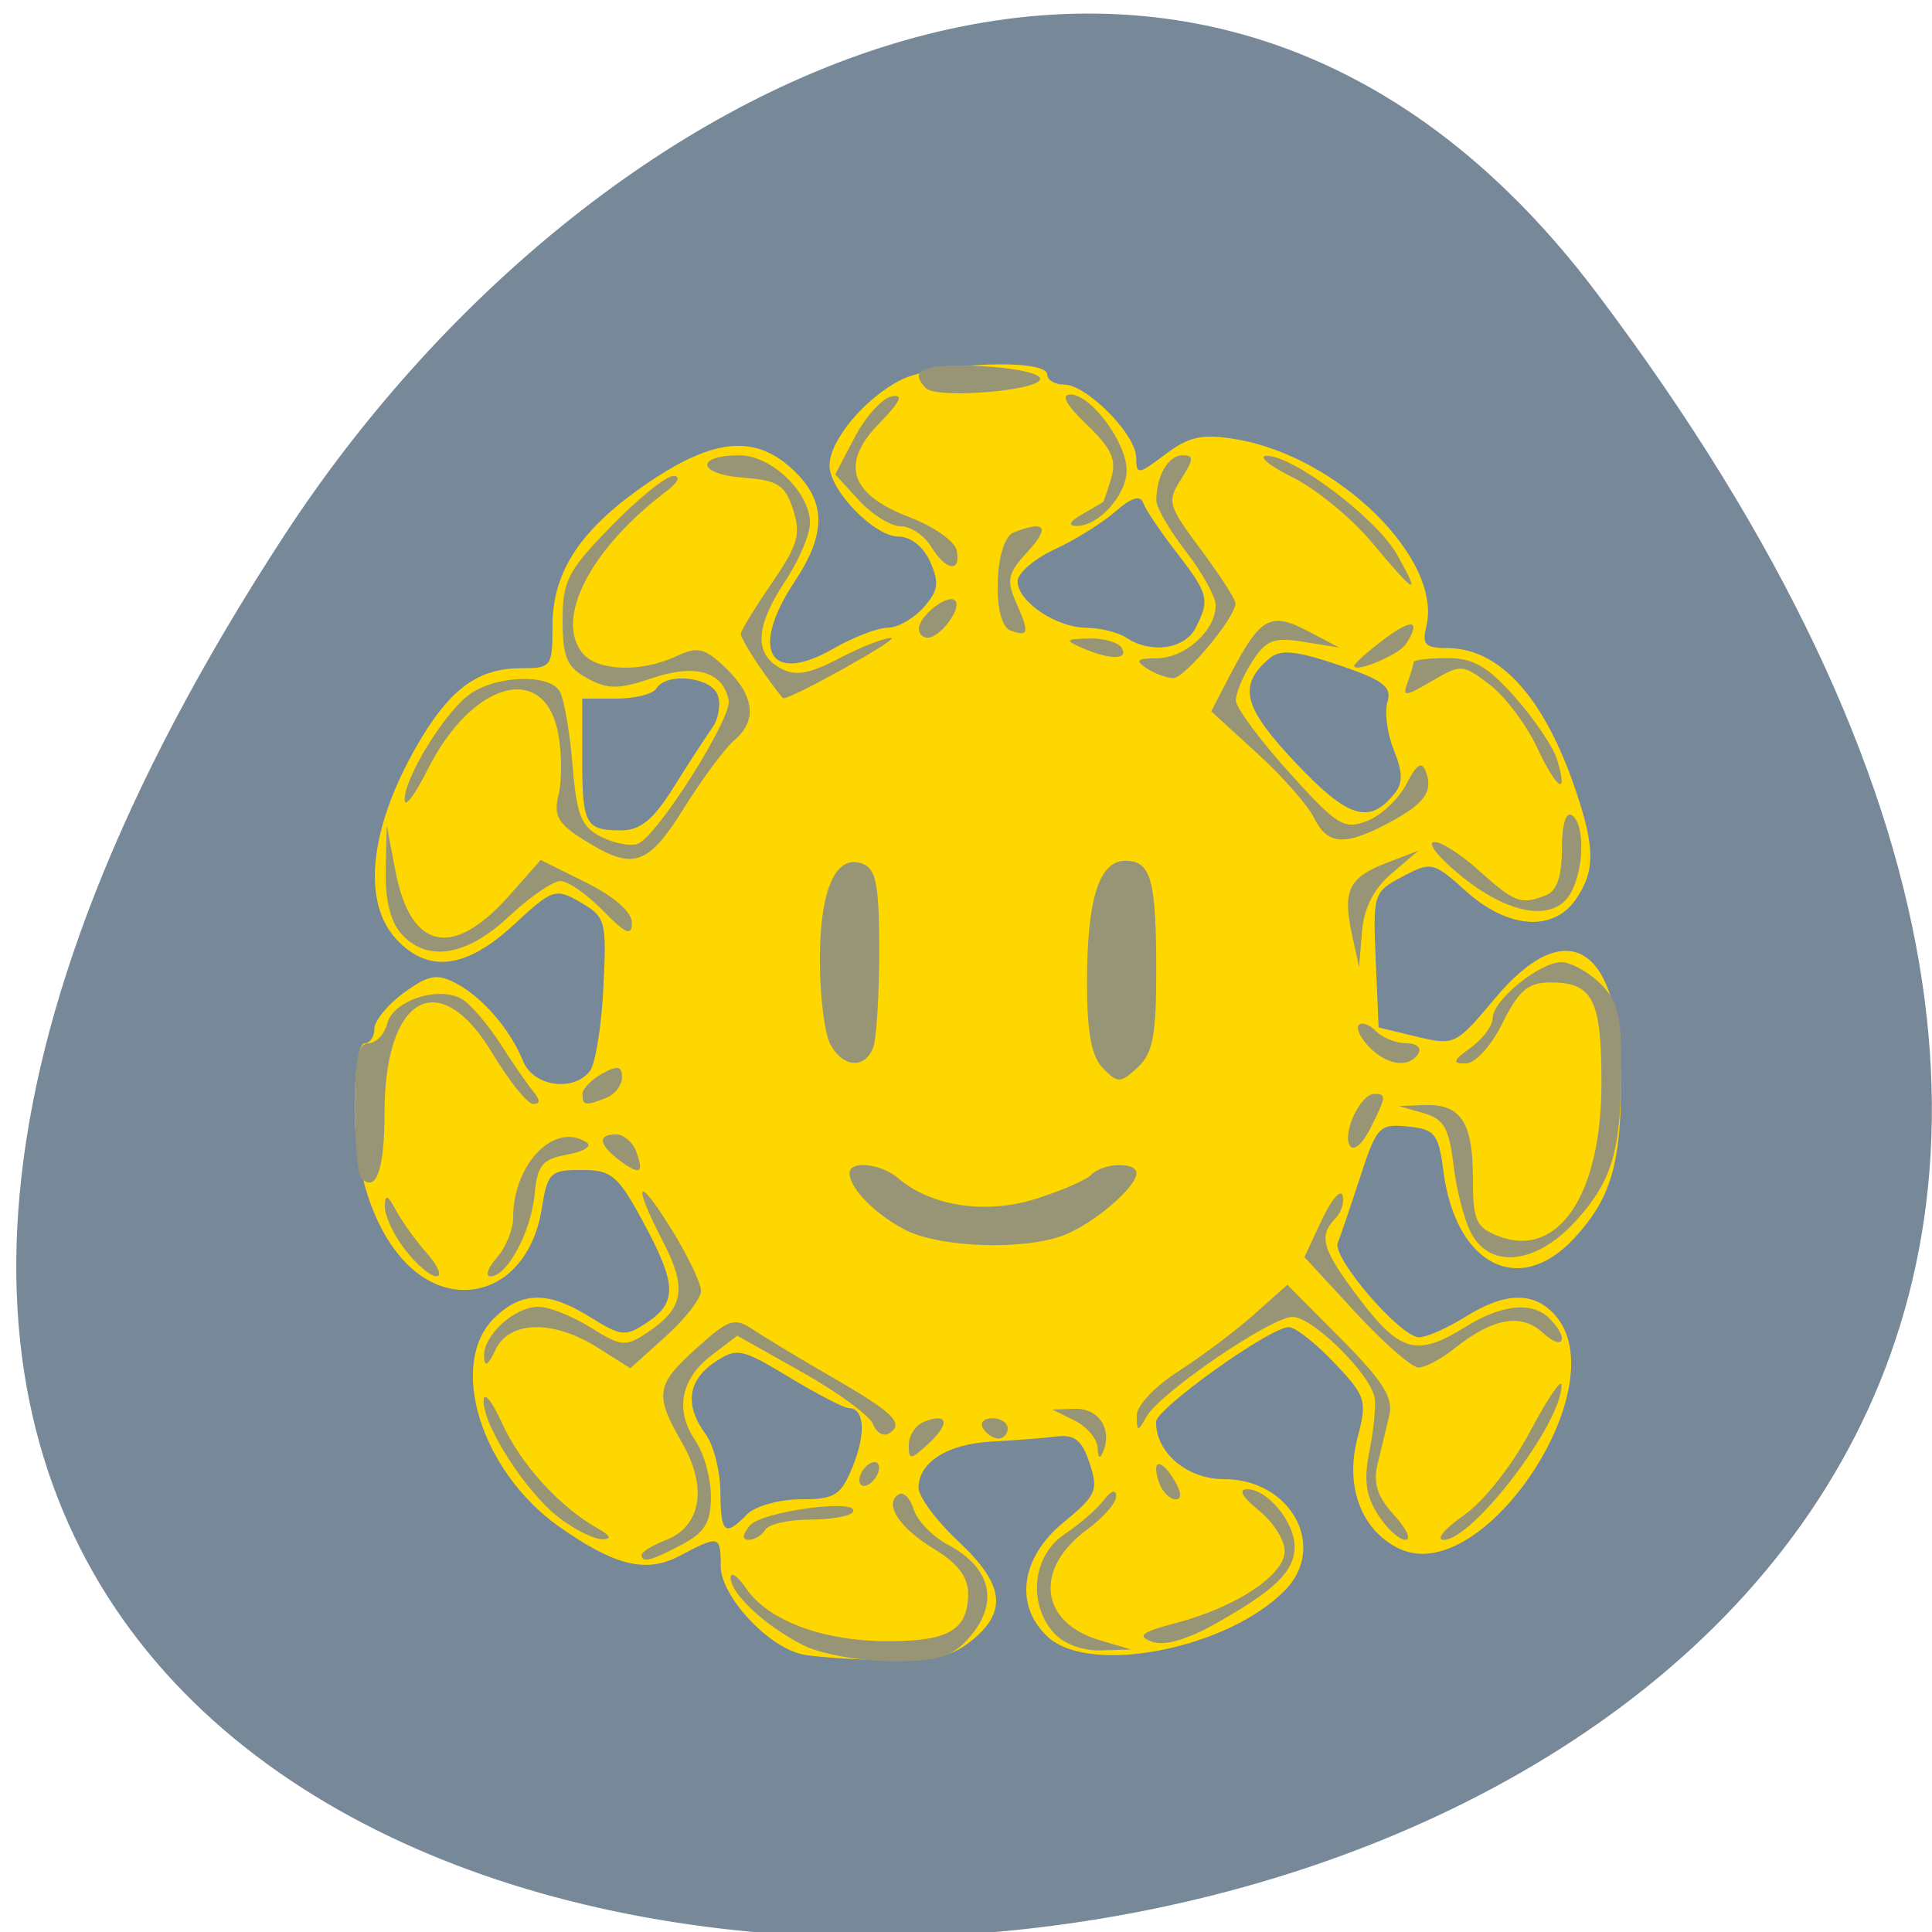 <svg xmlns="http://www.w3.org/2000/svg" viewBox="0 0 256 256"><defs><clipPath><path transform="matrix(15.333 0 0 11.5 415 -125.5)" d="m -24 13 c 0 1.105 -0.672 2 -1.5 2 -0.828 0 -1.5 -0.895 -1.5 -2 0 -1.105 0.672 -2 1.5 -2 0.828 0 1.5 0.895 1.5 2 z"/></clipPath></defs><g transform="translate(1.061 1.811)"><path d="m 323.28 890.82 c 200.11 265.25 -350.59 302.94 -173.86 32.17 40.29 -61.728 120.86 -102.43 173.86 -32.17 z" transform="translate(-112.81 -853.86)" fill="#789" color="#000"/><g transform="matrix(1.311 0 0 1.343 -29.455 -43.02)"><path d="m 102.79 193.91 c -3.462 -0.67 -8.286 -5.736 -8.286 -8.7 0 -3.049 -0.154 -3.087 -4.152 -1.02 -3.373 1.744 -6.567 0.988 -12.187 -2.885 -7.952 -5.481 -11.298 -16.16 -6.473 -20.655 2.767 -2.578 5.42 -2.575 9.664 0.012 3.102 1.891 3.532 1.927 5.75 0.473 3.037 -1.99 2.943 -3.805 -0.517 -10.02 -2.485 -4.468 -3.142 -5 -6.167 -5 -3.149 0 -3.429 0.267 -4.01 3.827 -0.787 4.843 -3.886 8.01 -7.843 8.01 -6.22 0 -11.07 -7.894 -11.07 -18.02 0 -3.541 0.439 -6.312 1 -6.312 0.55 0 1 -0.644 1 -1.432 0 -0.788 1.338 -2.385 2.974 -3.549 2.482 -1.767 3.35 -1.924 5.25 -0.951 2.697 1.382 5.504 4.555 6.797 7.682 1.033 2.498 5.05 3.093 6.75 1 0.558 -0.688 1.176 -4.377 1.372 -8.198 0.342 -6.642 0.24 -7.01 -2.298 -8.452 -2.549 -1.444 -2.819 -1.356 -6.753 2.198 -4.848 4.38 -8.686 4.827 -11.918 1.388 -3.597 -3.829 -2.571 -11.527 2.658 -19.936 3.01 -4.834 5.812 -6.749 9.89 -6.749 3.182 0 3.277 -0.123 3.277 -4.188 0 -5.449 2.929 -9.679 9.863 -14.246 6.536 -4.304 10.703 -4.625 14.491 -1.114 3.31 3.068 3.352 6.228 0.146 10.953 -4.62 6.808 -2.579 10.29 3.899 6.652 2.01 -1.131 4.478 -2.057 5.476 -2.057 0.998 0 2.631 -0.902 3.628 -2 1.499 -1.656 1.616 -2.438 0.676 -4.5 -0.679 -1.491 -1.971 -2.496 -3.206 -2.496 -2.445 0 -6.974 -4.553 -6.974 -7.01 0 -2.463 3.531 -6.608 7.178 -8.428 3.464 -1.728 14.822 -2.158 14.822 -0.561 0 0.55 0.763 1 1.695 1 2.304 0 7.305 4.94 7.305 7.217 0 1.716 0.201 1.694 2.933 -0.326 2.381 -1.761 3.718 -2.043 7.105 -1.501 10.371 1.658 21.01 11.897 19.268 18.547 -0.445 1.701 -0.074 2.063 2.112 2.063 5.313 0 9.81 4.847 12.989 14 1.978 5.694 1.985 7.994 0.035 10.777 -2.276 3.25 -6.879 2.925 -11.1 -0.782 -3.31 -2.906 -3.521 -2.954 -6.427 -1.451 -2.937 1.519 -2.998 1.703 -2.71 8.221 l 0.295 6.667 l 3.872 0.912 c 3.778 0.89 3.967 0.8 7.828 -3.716 7.416 -8.676 12.8 -5.21 12.8 8.241 0 8.06 -1.069 11.521 -4.751 15.381 -5.567 5.835 -11.964 2.622 -13.199 -6.63 -0.496 -3.718 -0.848 -4.149 -3.602 -4.419 -2.873 -0.281 -3.156 0.012 -4.819 5 -0.972 2.914 -1.988 5.83 -2.258 6.479 -0.603 1.45 6.339 9.319 8.221 9.319 0.748 0 2.833 -0.898 4.634 -1.996 4.078 -2.486 6.977 -2.542 9.119 -0.175 6.301 6.962 -7.282 26.891 -15.711 23.05 -3.848 -1.753 -5.559 -6.118 -4.279 -10.915 1 -3.757 0.889 -4.117 -2.347 -7.456 -1.87 -1.93 -3.936 -3.508 -4.59 -3.508 -1.893 0 -13.418 8.04 -13.418 9.36 0 3.055 3.154 5.64 6.882 5.64 6.739 0 10.474 6.644 6.159 10.959 -5.783 5.783 -19.719 8.453 -23.983 4.595 -3.407 -3.083 -2.744 -7.81 1.583 -11.281 3.334 -2.675 3.558 -3.169 2.649 -5.847 -0.778 -2.292 -1.513 -2.862 -3.392 -2.635 -1.319 0.16 -4.242 0.385 -6.495 0.5 -4.464 0.228 -7.404 2.039 -7.404 4.56 0 0.883 1.8 3.251 4 5.262 4.661 4.26 5.03 6.93 1.365 9.815 -2.073 1.63 -3.939 2.044 -8.75 1.936 -3.363 -0.075 -7.111 -0.329 -8.329 -0.565 z m -5.644 -13.799 c 0.825 -0.825 3.267 -1.5 5.426 -1.5 3.485 0 4.077 -0.365 5.277 -3.25 1.355 -3.26 1.178 -5.75 -0.408 -5.75 -0.467 0 -3.17 -1.368 -6.01 -3.041 -4.852 -2.861 -5.298 -2.948 -7.544 -1.477 -2.725 1.785 -3.047 4.263 -0.919 7.08 0.808 1.068 1.483 3.629 1.5 5.691 0.035 4.131 0.447 4.478 2.675 2.25 z m -7.405 -71.75 c 1.498 -2.338 3.254 -4.976 3.902 -5.864 0.648 -0.888 0.896 -2.35 0.551 -3.25 -0.685 -1.785 -5.194 -2.249 -6.191 -0.636 -0.34 0.55 -2.166 1 -4.059 1 h -3.441 v 5.833 c 0 6.601 0.31 7.167 3.924 7.167 1.954 0 3.26 -1.045 5.314 -4.25 z m 72.851 0.643 c 0.874 -1.054 0.86 -2.101 -0.058 -4.318 -0.667 -1.61 -0.955 -3.748 -0.64 -4.751 0.468 -1.492 -0.436 -2.156 -4.968 -3.648 -4.27 -1.406 -5.861 -1.557 -6.943 -0.66 -3.244 2.693 -2.707 4.803 2.625 10.315 5.291 5.469 7.439 6.127 9.983 3.061 z m -20.12 -16.327 c 1.499 -2.801 1.348 -3.397 -1.9 -7.484 -1.614 -2.032 -3.128 -4.231 -3.363 -4.888 -0.29 -0.809 -1.198 -0.535 -2.815 0.848 -1.313 1.123 -4.075 2.803 -6.137 3.734 -2.063 0.931 -3.75 2.349 -3.75 3.151 0 2 3.903 4.57 6.973 4.588 1.39 0.008 3.202 0.452 4.03 0.985 2.459 1.589 5.858 1.133 6.965 -0.934 z" fill="#ffd700"/><path d="m 102.87 193.02 c -3.851 -1.9 -7.363 -5.081 -7.363 -6.669 0 -0.651 0.705 -0.177 1.567 1.053 2.239 3.196 7.784 5.208 14.355 5.208 6.165 0 8.08 -1.121 8.08 -4.734 0 -1.595 -1.079 -2.97 -3.411 -4.346 -3.551 -2.095 -5.137 -4.464 -3.618 -5.403 0.486 -0.301 1.174 0.365 1.527 1.479 0.354 1.114 1.906 2.679 3.451 3.478 4.482 2.318 5.246 5.865 2.01 9.337 -1.644 1.765 -3.145 2.184 -7.75 2.166 -3.141 -0.012 -7.122 -0.719 -8.848 -1.57 z m 25.291 -1.236 c -2.655 -2.934 -2.126 -7.634 1.095 -9.731 1.512 -0.984 3.298 -2.499 3.968 -3.365 0.729 -0.942 1.231 -1.1 1.25 -0.393 0.018 0.65 -1.292 2.124 -2.909 3.276 -5.425 3.863 -4.835 9.182 1.214 10.929 l 3.227 0.932 l -3.095 0.09 c -1.822 0.053 -3.776 -0.662 -4.75 -1.739 z m 9.899 0.867 c -1.541 -0.556 -1.019 -0.941 2.5 -1.847 6.06 -1.559 10.946 -4.733 10.946 -7.104 0 -1.068 -1.186 -2.875 -2.635 -4.01 -1.665 -1.309 -2.09 -2.073 -1.155 -2.073 2.051 0 4.79 3.245 4.79 5.674 0 2.414 -1.977 4.292 -8 7.597 -2.906 1.595 -5.189 2.221 -6.446 1.768 z m -51.55 -8.563 c 0 -0.289 1.112 -0.948 2.472 -1.465 3.543 -1.347 4.202 -5.203 1.633 -9.556 -2.837 -4.809 -2.691 -5.733 1.489 -9.404 3.278 -2.878 3.785 -3.03 5.75 -1.749 1.185 0.774 4.743 2.866 7.905 4.648 6.238 3.516 7.334 4.571 5.759 5.544 -0.563 0.348 -1.286 -0.052 -1.607 -0.889 -0.321 -0.837 -3.542 -3.148 -7.158 -5.135 l -6.574 -3.614 l -2.585 1.922 c -3.143 2.338 -3.75 5.434 -1.652 8.429 0.862 1.231 1.568 3.701 1.568 5.49 0 2.59 -0.601 3.563 -2.95 4.777 -3.135 1.621 -4.05 1.847 -4.05 1 z m -8.324 -3.644 c -3.34 -2.491 -7.685 -9.05 -7.654 -11.561 0.012 -0.973 0.855 0.03 1.874 2.23 1.844 3.982 5.795 8.234 9.604 10.336 1.374 0.758 1.531 1.103 0.5 1.102 -0.825 -0.001 -2.771 -0.949 -4.324 -2.107 z m 19.247 0.763 c 1.182 -1.425 11.282 -2.726 10.425 -1.343 -0.256 0.412 -2.212 0.75 -4.347 0.75 -2.135 0 -4.16 0.45 -4.5 1 -0.34 0.55 -1.097 1 -1.681 1 -0.702 0 -0.667 -0.478 0.104 -1.407 z m 63.49 -1.089 c -1.222 -1.865 -1.438 -3.444 -0.856 -6.25 0.429 -2.065 0.667 -4.429 0.53 -5.254 -0.386 -2.328 -6.266 -8 -8.293 -8 -2.168 0 -13.381 7.472 -14.761 9.837 -0.893 1.53 -0.973 1.525 -1 -0.075 -0.017 -0.98 1.823 -2.897 4.22 -4.396 2.338 -1.462 5.772 -3.981 7.632 -5.598 l 3.382 -2.939 l 5.425 5.335 c 4.266 4.196 5.306 5.816 4.868 7.585 -0.306 1.238 -0.839 3.398 -1.184 4.801 -0.459 1.868 -0.01 3.207 1.674 5 1.265 1.347 1.783 2.449 1.149 2.449 -0.633 0 -1.887 -1.123 -2.786 -2.496 z m 8.657 0.095 c 2.01 -1.366 4.9 -4.921 6.705 -8.25 1.745 -3.217 3.185 -5.301 3.2 -4.63 0.081 3.685 -8.951 15.28 -11.902 15.28 -0.845 0 0.054 -1.08 1.996 -2.4 z m -30.723 -3.143 c -0.9 -2.345 0.071 -2.621 1.451 -0.411 0.773 1.237 0.839 1.955 0.181 1.955 -0.572 0 -1.306 -0.694 -1.632 -1.543 z m -30.345 -0.339 c 0 -0.55 0.45 -1.278 1 -1.618 0.55 -0.34 1 -0.168 1 0.382 0 0.55 -0.45 1.278 -1 1.618 -0.55 0.34 -1 0.168 -1 -0.382 z m 5 -3.494 c 0 -0.928 0.694 -1.953 1.543 -2.279 2.427 -0.931 2.662 0.16 0.463 2.149 -1.831 1.657 -2.01 1.668 -2.01 0.129 z m 19.08 0.279 c -0.043 -0.878 -1.091 -2.085 -2.329 -2.682 l -2.25 -1.085 l 2.281 -0.068 c 2.377 -0.071 3.779 1.941 2.892 4.149 -0.35 0.87 -0.541 0.769 -0.594 -0.314 z m -11.579 -1.903 c -0.34 -0.55 0.084 -1 0.941 -1 0.857 0 1.559 0.45 1.559 1 0 0.55 -0.423 1 -0.941 1 -0.518 0 -1.219 -0.45 -1.559 -1 z m -50.43 -7.095 c -0.089 -2.09 3.078 -4.906 5.511 -4.901 1.057 0.002 3.43 0.924 5.274 2.048 3.128 1.907 3.517 1.936 5.804 0.438 3.599 -2.358 3.931 -4.318 1.507 -8.894 -3.163 -5.973 -2.647 -6.749 0.836 -1.257 1.65 2.602 3 5.343 3 6.092 0 0.749 -1.609 2.774 -3.575 4.501 l -3.575 3.139 l -3.293 -2.035 c -4.49 -2.775 -8.939 -2.682 -10.337 0.215 -0.752 1.56 -1.106 1.761 -1.153 0.655 z m 88.07 -4.354 l -5.153 -5.449 l 1.732 -3.631 c 0.952 -1.997 1.907 -3.106 2.121 -2.464 0.214 0.642 -0.111 1.668 -0.723 2.28 -1.764 1.764 -1.353 3.075 2.521 8.05 4.03 5.169 5.77 5.608 10.592 2.668 3.72 -2.268 6.819 -2.558 8.574 -0.804 2 2 1.341 3.238 -0.728 1.365 -2.177 -1.97 -5.07 -1.462 -8.957 1.573 -1.312 1.024 -2.934 1.862 -3.605 1.862 -0.671 0 -3.539 -2.452 -6.373 -5.449 z m -96.06 -6.186 c -1.14 -1.449 -2.059 -3.362 -2.042 -4.25 0.024 -1.267 0.269 -1.184 1.137 0.385 0.608 1.1 2.023 3.01 3.144 4.25 1.121 1.238 1.542 2.25 0.936 2.25 -0.606 0 -2.034 -1.186 -3.174 -2.635 z m 9.272 0.806 c 0.91 -1.01 1.655 -2.777 1.655 -3.935 0 -5.326 4.17 -9.516 7.424 -7.459 0.592 0.374 -0.274 0.917 -1.924 1.206 -2.553 0.447 -3.048 1.031 -3.324 3.92 -0.352 3.681 -2.776 8.097 -4.446 8.097 -0.572 0 -0.295 -0.823 0.615 -1.829 z m 98.49 -2.421 c -0.682 -1.238 -1.485 -4.256 -1.785 -6.708 -0.451 -3.681 -0.981 -4.578 -3.046 -5.15 l -2.5 -0.693 l 2.55 -0.1 c 3.692 -0.144 4.95 1.666 4.95 7.125 0 4.259 0.301 4.939 2.565 5.8 6.04 2.296 10.425 -4.04 10.431 -15.07 0.004 -8.302 -0.853 -9.95 -5.176 -9.95 -2.236 0 -3.179 0.782 -4.82 4 -1.174 2.301 -2.764 4 -3.743 4 -1.38 0 -1.282 -0.295 0.52 -1.557 1.222 -0.856 2.223 -2.174 2.223 -2.927 0 -1.748 4.745 -5.516 6.946 -5.516 0.922 0 2.661 0.918 3.865 2.039 1.768 1.648 2.189 3.159 2.189 7.875 0 8.59 -0.853 11.535 -4.495 15.511 -3.982 4.348 -8.688 4.932 -10.674 1.325 z m -57.33 -0.397 c -3.04 -1.588 -5.5 -4.068 -5.5 -5.544 0 -1.275 3.181 -0.944 4.921 0.512 3.295 2.757 8.77 3.577 13.789 2.066 2.599 -0.782 5.167 -1.864 5.707 -2.404 1.192 -1.192 4.582 -1.308 4.582 -0.157 0 1.369 -4.313 4.97 -7.315 6.108 -4.08 1.546 -12.707 1.236 -16.185 -0.581 z m -54.861 -5.05 c -0.352 -0.352 -0.639 -3.489 -0.639 -6.973 0 -4.726 0.351 -6.333 1.383 -6.333 0.761 0 1.613 -0.88 1.894 -1.954 0.603 -2.305 5.346 -3.766 7.627 -2.349 0.877 0.545 2.6 2.524 3.828 4.397 1.228 1.873 2.708 3.969 3.289 4.656 0.733 0.867 0.735 1.25 0.008 1.25 -0.577 0 -2.433 -2.25 -4.125 -5 -5.354 -8.702 -10.905 -5.696 -10.905 5.906 0 5.58 -0.857 7.904 -2.361 6.4 z m 26.11 -1.748 c -2.107 -1.54 -2.248 -2.558 -0.355 -2.558 0.766 0 1.677 0.739 2.024 1.643 0.847 2.208 0.421 2.442 -1.668 0.915 z m 73.81 -1.463 c -0.773 -1.252 1.095 -5.095 2.476 -5.095 1.259 0 1.226 0.268 -0.43 3.46 -0.797 1.537 -1.674 2.237 -2.046 1.635 z m -77.56 -5.06 c 0 -0.531 0.9 -1.446 2 -2.035 1.566 -0.838 2 -0.76 2 0.358 0 0.786 -0.712 1.701 -1.582 2.035 -2.124 0.815 -2.418 0.772 -2.418 -0.358 z m 52.619 -2.559 c -1.177 -1.177 -1.619 -3.491 -1.619 -8.482 0 -8.204 1.222 -11.994 3.868 -11.994 2.604 0 3.132 1.843 3.132 10.927 0 6.33 -0.347 8.08 -1.881 9.466 -1.734 1.569 -2.01 1.575 -3.5 0.084 z m -27.584 -2.41 c -0.569 -1.064 -1.035 -4.803 -1.035 -8.309 0 -6.964 1.628 -10.497 4.355 -9.451 1.335 0.512 1.645 2.126 1.645 8.581 0 4.372 -0.273 8.661 -0.607 9.531 -0.833 2.171 -3.106 1.987 -4.358 -0.352 z m 54.49 0.315 c -0.89 -0.89 -1.365 -1.873 -1.055 -2.183 0.31 -0.31 1.097 -0.032 1.748 0.619 0.651 0.651 2.02 1.183 3.042 1.183 1.022 0 1.581 0.45 1.241 1 -0.92 1.488 -3.146 1.211 -4.976 -0.619 z m -1.747 -11.12 c -0.965 -4.329 -0.326 -5.617 3.5 -7.05 l 3.223 -1.208 l -2.707 2.249 c -1.817 1.51 -2.803 3.399 -3 5.749 l -0.294 3.5 l -0.722 -3.239 z m -96.12 -0.09 c -1.063 -1.174 -1.616 -3.411 -1.545 -6.25 l 0.11 -4.421 l 0.879 4.5 c 1.53 7.838 5.81 8.724 11.543 2.39 l 3.141 -3.47 l 4.609 2.239 c 2.83 1.375 4.609 2.905 4.609 3.963 0 1.358 -0.62 1.104 -2.923 -1.199 -1.608 -1.608 -3.545 -2.923 -4.305 -2.923 -0.76 0 -3.101 1.575 -5.203 3.5 -4.3 3.938 -8.308 4.552 -10.915 1.671 z m 107.49 -5.41 c -2.318 -1.782 -3.742 -3.397 -3.165 -3.589 0.577 -0.192 2.633 1.04 4.567 2.739 3.695 3.244 4.305 3.465 6.867 2.482 1.073 -0.412 1.582 -1.878 1.582 -4.559 0 -2.38 0.398 -3.706 1 -3.334 1.303 0.805 1.283 5.103 -0.035 7.566 -1.574 2.942 -5.982 2.41 -10.816 -1.305 z m -88.92 -3.762 c -2.714 -1.655 -3.163 -2.42 -2.64 -4.503 0.346 -1.38 0.336 -4.078 -0.024 -5.995 -1.356 -7.23 -8.741 -5.236 -13.248 3.577 -1.244 2.432 -2.273 3.747 -2.286 2.922 -0.034 -2.078 3.709 -8.142 6.312 -10.228 2.515 -2.02 8.178 -2.332 9.343 -0.522 0.443 0.688 1.032 3.939 1.309 7.226 0.425 5.04 0.878 6.161 2.897 7.164 1.316 0.653 2.997 0.956 3.735 0.673 1.95 -0.748 9.503 -12.397 9.162 -14.13 -0.562 -2.849 -3.351 -3.648 -7.712 -2.209 -3.42 1.129 -4.511 1.132 -6.588 0.02 -2.071 -1.108 -2.49 -2.069 -2.49 -5.711 0 -3.915 0.524 -4.903 4.952 -9.331 2.724 -2.724 5.536 -4.938 6.25 -4.921 0.764 0.019 0.475 0.639 -0.702 1.508 -7.664 5.656 -11.33 12.551 -8.491 15.971 1.479 1.782 5.92 1.934 9.454 0.324 2.215 -1.01 2.89 -0.852 5.05 1.174 2.893 2.718 3.178 5.179 0.825 7.118 -0.916 0.755 -3.18 3.735 -5.03 6.622 -3.707 5.784 -5.152 6.25 -10.07 3.249 z m 73.71 -2.249 c -0.624 -1.237 -3.216 -4.105 -5.761 -6.373 l -4.627 -4.123 l 1.976 -3.7 c 2.976 -5.573 4.03 -6.148 7.771 -4.229 l 3.205 1.645 l -3.583 -0.565 c -3.06 -0.482 -3.826 -0.193 -5.25 1.98 -0.917 1.4 -1.647 3.123 -1.622 3.83 0.025 0.707 2.443 3.883 5.374 7.06 4.855 5.26 5.557 5.686 7.899 4.796 1.413 -0.537 3.2 -2.18 3.97 -3.65 1.036 -1.978 1.547 -2.291 1.964 -1.205 0.764 1.992 -0.17 3.209 -3.952 5.147 -4.308 2.207 -6.01 2.065 -7.364 -0.61 z m 22.536 -6.949 c -1.085 -2.248 -3.235 -5.03 -4.777 -6.181 -2.717 -2.027 -2.902 -2.038 -5.864 -0.338 -2.69 1.544 -2.985 1.563 -2.445 0.155 0.338 -0.88 0.614 -1.789 0.614 -2.02 0 -0.23 1.523 -0.418 3.384 -0.418 2.663 0 4.132 0.829 6.898 3.889 1.933 2.139 3.826 4.873 4.208 6.075 1.196 3.768 0.041 3.102 -2.02 -1.164 z m -78.4 -7.706 c -1.137 -1.597 -2.068 -3.159 -2.068 -3.471 0 -0.312 1.403 -2.557 3.118 -4.99 2.657 -3.769 2.978 -4.847 2.172 -7.279 -0.813 -2.454 -1.535 -2.899 -5.141 -3.164 -4.556 -0.335 -4.78 -2.191 -0.265 -2.191 3.215 0 7.115 3.659 7.115 6.675 0 1.125 -1.125 3.704 -2.5 5.73 -3.02 4.443 -3.178 7.162 -0.514 8.588 1.537 0.822 2.885 0.604 5.96 -0.965 2.186 -1.115 4.555 -2.02 5.264 -2.01 0.937 0.016 -9.644 5.802 -10.892 5.955 -0.1 0.012 -1.113 -1.285 -2.25 -2.882 z m 38.932 -0.096 c -1.181 -0.763 -0.948 -0.973 1.095 -0.985 2.811 -0.017 5.905 -2.744 5.905 -5.207 0 -0.844 -1.35 -3.233 -3 -5.309 -1.65 -2.076 -3 -4.351 -3 -5.056 0 -2.398 1.211 -4.444 2.63 -4.444 1.188 0 1.169 0.377 -0.118 2.342 -1.449 2.211 -1.338 2.598 1.977 6.94 1.931 2.529 3.511 4.92 3.511 5.314 0 1.398 -5.121 7.404 -6.301 7.389 -0.66 -0.008 -1.874 -0.452 -2.699 -0.985 z m 21 -0.245 c 0 -0.209 1.35 -1.377 3 -2.597 2.868 -2.121 3.806 -1.929 2.235 0.457 -0.705 1.07 -5.235 2.922 -5.235 2.14 z m -27.5 -1.755 c -1.786 -0.767 -1.712 -0.867 0.691 -0.93 1.48 -0.039 2.969 0.38 3.309 0.93 0.738 1.194 -1.222 1.194 -4 0 z m -16.5 -1.878 c 0 -1.279 2.94 -3.515 3.667 -2.789 0.726 0.726 -1.51 3.667 -2.789 3.667 -0.483 0 -0.878 -0.395 -0.878 -0.878 z m 9.25 0.157 c -1.912 -0.683 -1.63 -8.92 0.332 -9.673 3.194 -1.226 3.709 -0.546 1.428 1.883 -2.053 2.186 -2.192 2.813 -1.137 5.129 1.326 2.911 1.23 3.322 -0.622 2.66 z m 36.545 -8.68 c -2.038 -2.384 -5.638 -5.272 -8 -6.417 -2.362 -1.145 -3.559 -2.105 -2.658 -2.132 2.64 -0.08 11.123 6.17 13.166 9.7 2.495 4.311 1.943 4.058 -2.508 -1.15 z m -44.563 0.4 c -0.687 -1.1 -2.067 -2 -3.066 -2 -0.999 0 -2.898 -1.151 -4.219 -2.557 l -2.402 -2.557 l 1.978 -3.682 c 1.088 -2.025 2.763 -3.832 3.723 -4.02 1.251 -0.24 0.898 0.513 -1.247 2.659 -4 4 -2.992 7.02 3.112 9.284 2.414 0.897 4.535 2.36 4.713 3.25 0.45 2.251 -1.089 2.025 -2.591 -0.381 z m 15.268 -3.178 c 1.1 -0.614 2.057 -1.163 2.126 -1.22 0.069 -0.056 0.441 -1.127 0.826 -2.38 0.547 -1.778 0.003 -2.929 -2.482 -5.25 -2.092 -1.954 -2.657 -2.972 -1.649 -2.972 2.074 0 5.678 4.748 5.678 7.48 0 2.443 -2.863 5.537 -5.079 5.49 -0.903 -0.019 -0.692 -0.438 0.579 -1.147 z m -15.79 -12.445 c -1.819 -1.819 -0.216 -2.449 5.54 -2.175 3.515 0.167 6.146 0.735 6.01 1.298 -0.277 1.159 -10.493 1.935 -11.551 0.877 z" fill="#989577"/></g></g></svg>